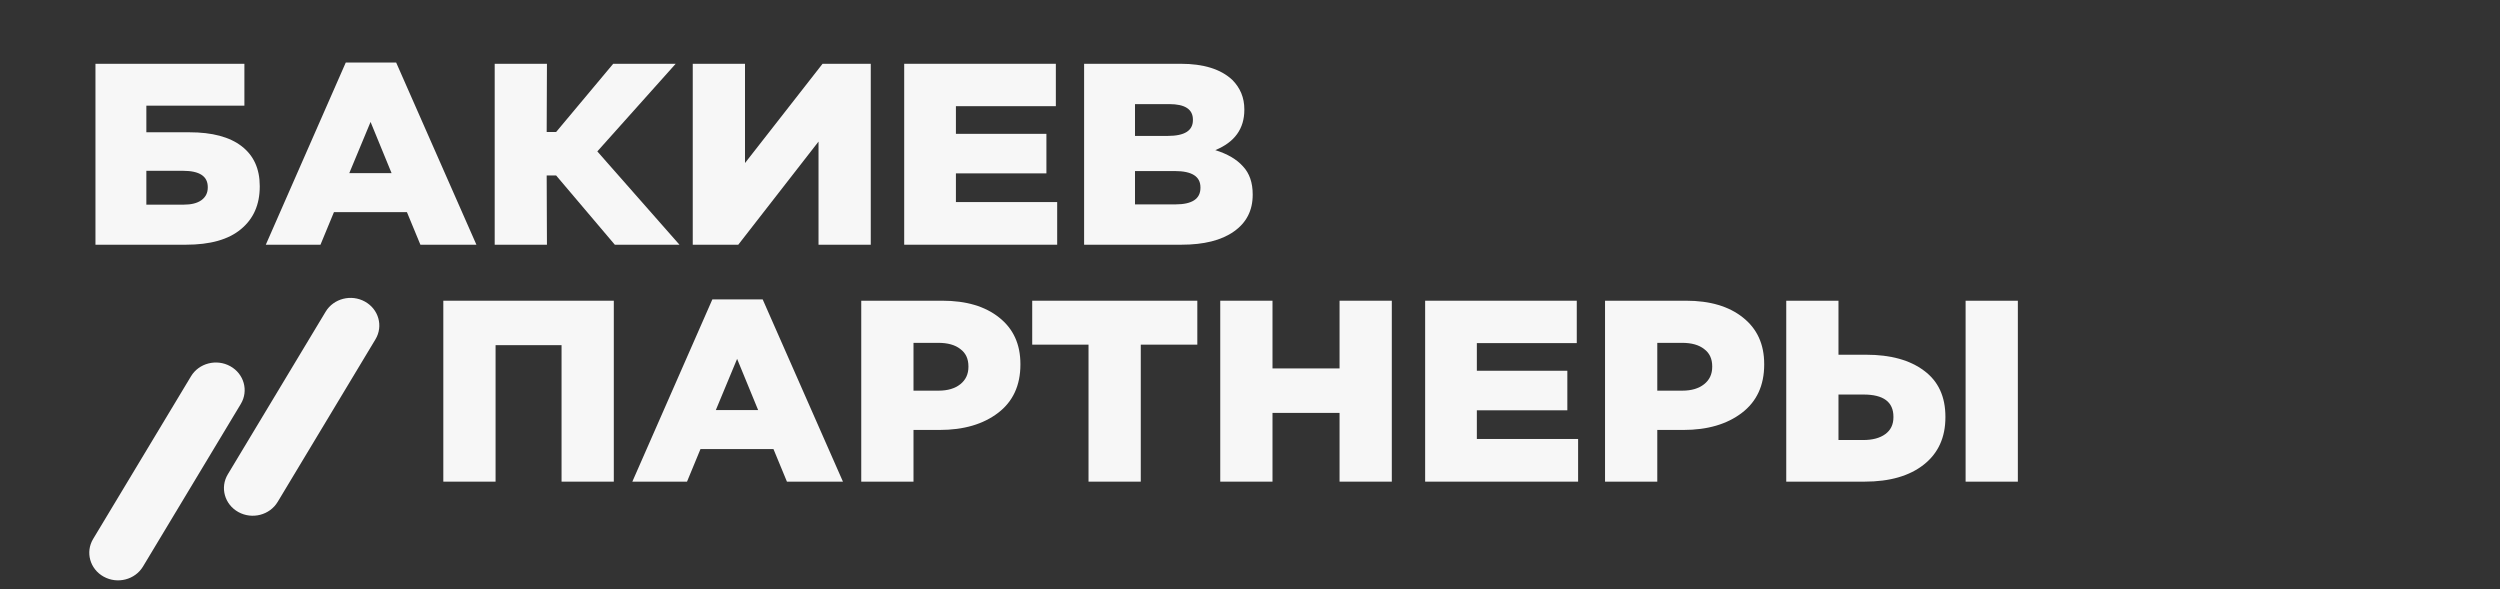 <svg width="140" height="33" viewBox="0 0 140 33" fill="none" xmlns="http://www.w3.org/2000/svg">
<rect x="0" y="0" width="140" height="33" fill="#333333" stroke="none"/>
<g opacity="0.96">
<path d="M5.346 13.704V3.572H13.686V5.917H8.196V7.408H10.609C11.886 7.408 12.861 7.668 13.535 8.19C14.209 8.711 14.546 9.454 14.546 10.418V10.447C14.546 11.461 14.194 12.257 13.49 12.836C12.796 13.415 11.771 13.704 10.413 13.704H5.346ZM8.196 11.461H10.277C10.71 11.461 11.041 11.379 11.273 11.214C11.514 11.041 11.635 10.804 11.635 10.505V10.476C11.635 9.868 11.172 9.565 10.247 9.565H8.196V11.461Z" fill="white"/>
<path d="M14.885 13.704L19.364 3.5H22.184L26.679 13.704H23.542L22.788 11.88H18.701L17.947 13.704H14.885ZM19.56 9.695H21.928L20.752 6.829L19.56 9.695Z" fill="white"/>
<path d="M27.703 13.704V3.572H30.629L30.614 7.393H31.142L34.339 3.572H37.838L33.45 8.479L38.05 13.704H34.43L31.142 9.825H30.614L30.629 13.704H27.703Z" fill="white"/>
<path d="M48.763 13.704H45.837V7.929L41.343 13.704H38.794V3.572H41.72V9.13L46.063 3.572H48.763V13.704Z" fill="white"/>
<path d="M50.635 13.704V3.572H59.127V5.946H53.531V7.495H58.599V9.709H53.531V11.316H59.202V13.704H50.635Z" fill="white"/>
<path d="M60.71 13.704V3.572H66.124C67.401 3.572 68.361 3.871 69.005 4.47C69.457 4.923 69.683 5.473 69.683 6.12V6.149C69.683 7.21 69.14 7.963 68.055 8.407C68.738 8.619 69.256 8.923 69.608 9.318C69.97 9.704 70.151 10.226 70.151 10.882V10.911C70.151 11.789 69.799 12.474 69.095 12.966C68.401 13.458 67.421 13.704 66.154 13.704H60.71ZM66.803 6.728V6.699C66.803 6.12 66.36 5.83 65.475 5.83H63.56V7.611H65.4C66.335 7.611 66.803 7.316 66.803 6.728ZM67.225 10.52V10.491C67.225 9.883 66.747 9.579 65.792 9.579H63.56V11.446H65.822C66.757 11.446 67.225 11.137 67.225 10.52Z" fill="white"/>
<path d="M24.826 26.972V16.84H34.373V26.972H31.447V19.329H27.752V26.972H24.826Z" fill="white"/>
<path d="M35.411 26.972L39.891 16.768H42.711L47.205 26.972H44.068L43.314 25.148H39.227L38.473 26.972H35.411ZM40.087 22.962H42.455L41.278 20.097L40.087 22.962Z" fill="white"/>
<path d="M48.23 26.972V16.84H52.769C54.107 16.84 55.167 17.154 55.952 17.781C56.746 18.408 57.143 19.276 57.143 20.386V20.415C57.143 21.583 56.726 22.485 55.891 23.122C55.057 23.758 53.966 24.077 52.619 24.077H51.156V26.972H48.23ZM51.156 21.877H52.558C53.071 21.877 53.478 21.756 53.78 21.515C54.081 21.274 54.232 20.951 54.232 20.545V20.516C54.232 20.092 54.081 19.768 53.78 19.547C53.488 19.315 53.076 19.199 52.543 19.199H51.156V21.877Z" fill="white"/>
<path d="M60.957 26.972V19.3H57.804V16.84H67.05V19.3H63.883V26.972H60.957Z" fill="white"/>
<path d="M68.334 26.972V16.84H71.26V20.632H75.015V16.84H77.941V26.972H75.015V23.122H71.26V26.972H68.334Z" fill="white"/>
<path d="M79.808 26.972V16.84H88.299V19.214H82.703V20.762H87.771V22.977H82.703V24.583H88.374V26.972H79.808Z" fill="white"/>
<path d="M89.882 26.972V16.84H94.421C95.759 16.84 96.819 17.154 97.604 17.781C98.398 18.408 98.795 19.276 98.795 20.386V20.415C98.795 21.583 98.378 22.485 97.543 23.122C96.709 23.758 95.618 24.077 94.27 24.077H92.808V26.972H89.882ZM92.808 21.877H94.21C94.723 21.877 95.13 21.756 95.432 21.515C95.734 21.274 95.884 20.951 95.884 20.545V20.516C95.884 20.092 95.734 19.768 95.432 19.547C95.14 19.315 94.728 19.199 94.195 19.199H92.808V21.877Z" fill="white"/>
<path d="M100.03 26.972V16.84H102.955V19.865H104.509C105.876 19.865 106.957 20.164 107.752 20.762C108.546 21.351 108.943 22.21 108.943 23.339V23.368C108.943 24.497 108.541 25.38 107.736 26.016C106.932 26.653 105.826 26.972 104.418 26.972H100.03ZM110.074 26.972V16.84H113V26.972H110.074ZM102.955 24.641H104.343C104.866 24.641 105.278 24.53 105.58 24.308C105.881 24.087 106.032 23.773 106.032 23.368V23.339C106.032 22.509 105.474 22.094 104.358 22.094H102.955V24.641Z" fill="white"/>
<path d="M5.806 32.293C5.035 31.866 4.771 30.92 5.216 30.18L10.695 21.074C11.139 20.334 12.125 20.081 12.896 20.508C13.666 20.935 13.93 21.881 13.486 22.62L8.007 31.727C7.562 32.466 6.577 32.72 5.806 32.293Z" fill="white"/>
<path d="M13.347 28.674C12.576 28.247 12.312 27.301 12.757 26.562L18.235 17.456C18.68 16.716 19.666 16.462 20.437 16.89C21.207 17.317 21.471 18.262 21.026 19.002L15.548 28.108C15.103 28.848 14.117 29.101 13.347 28.674Z" fill="white"/>
</g>
</svg>
